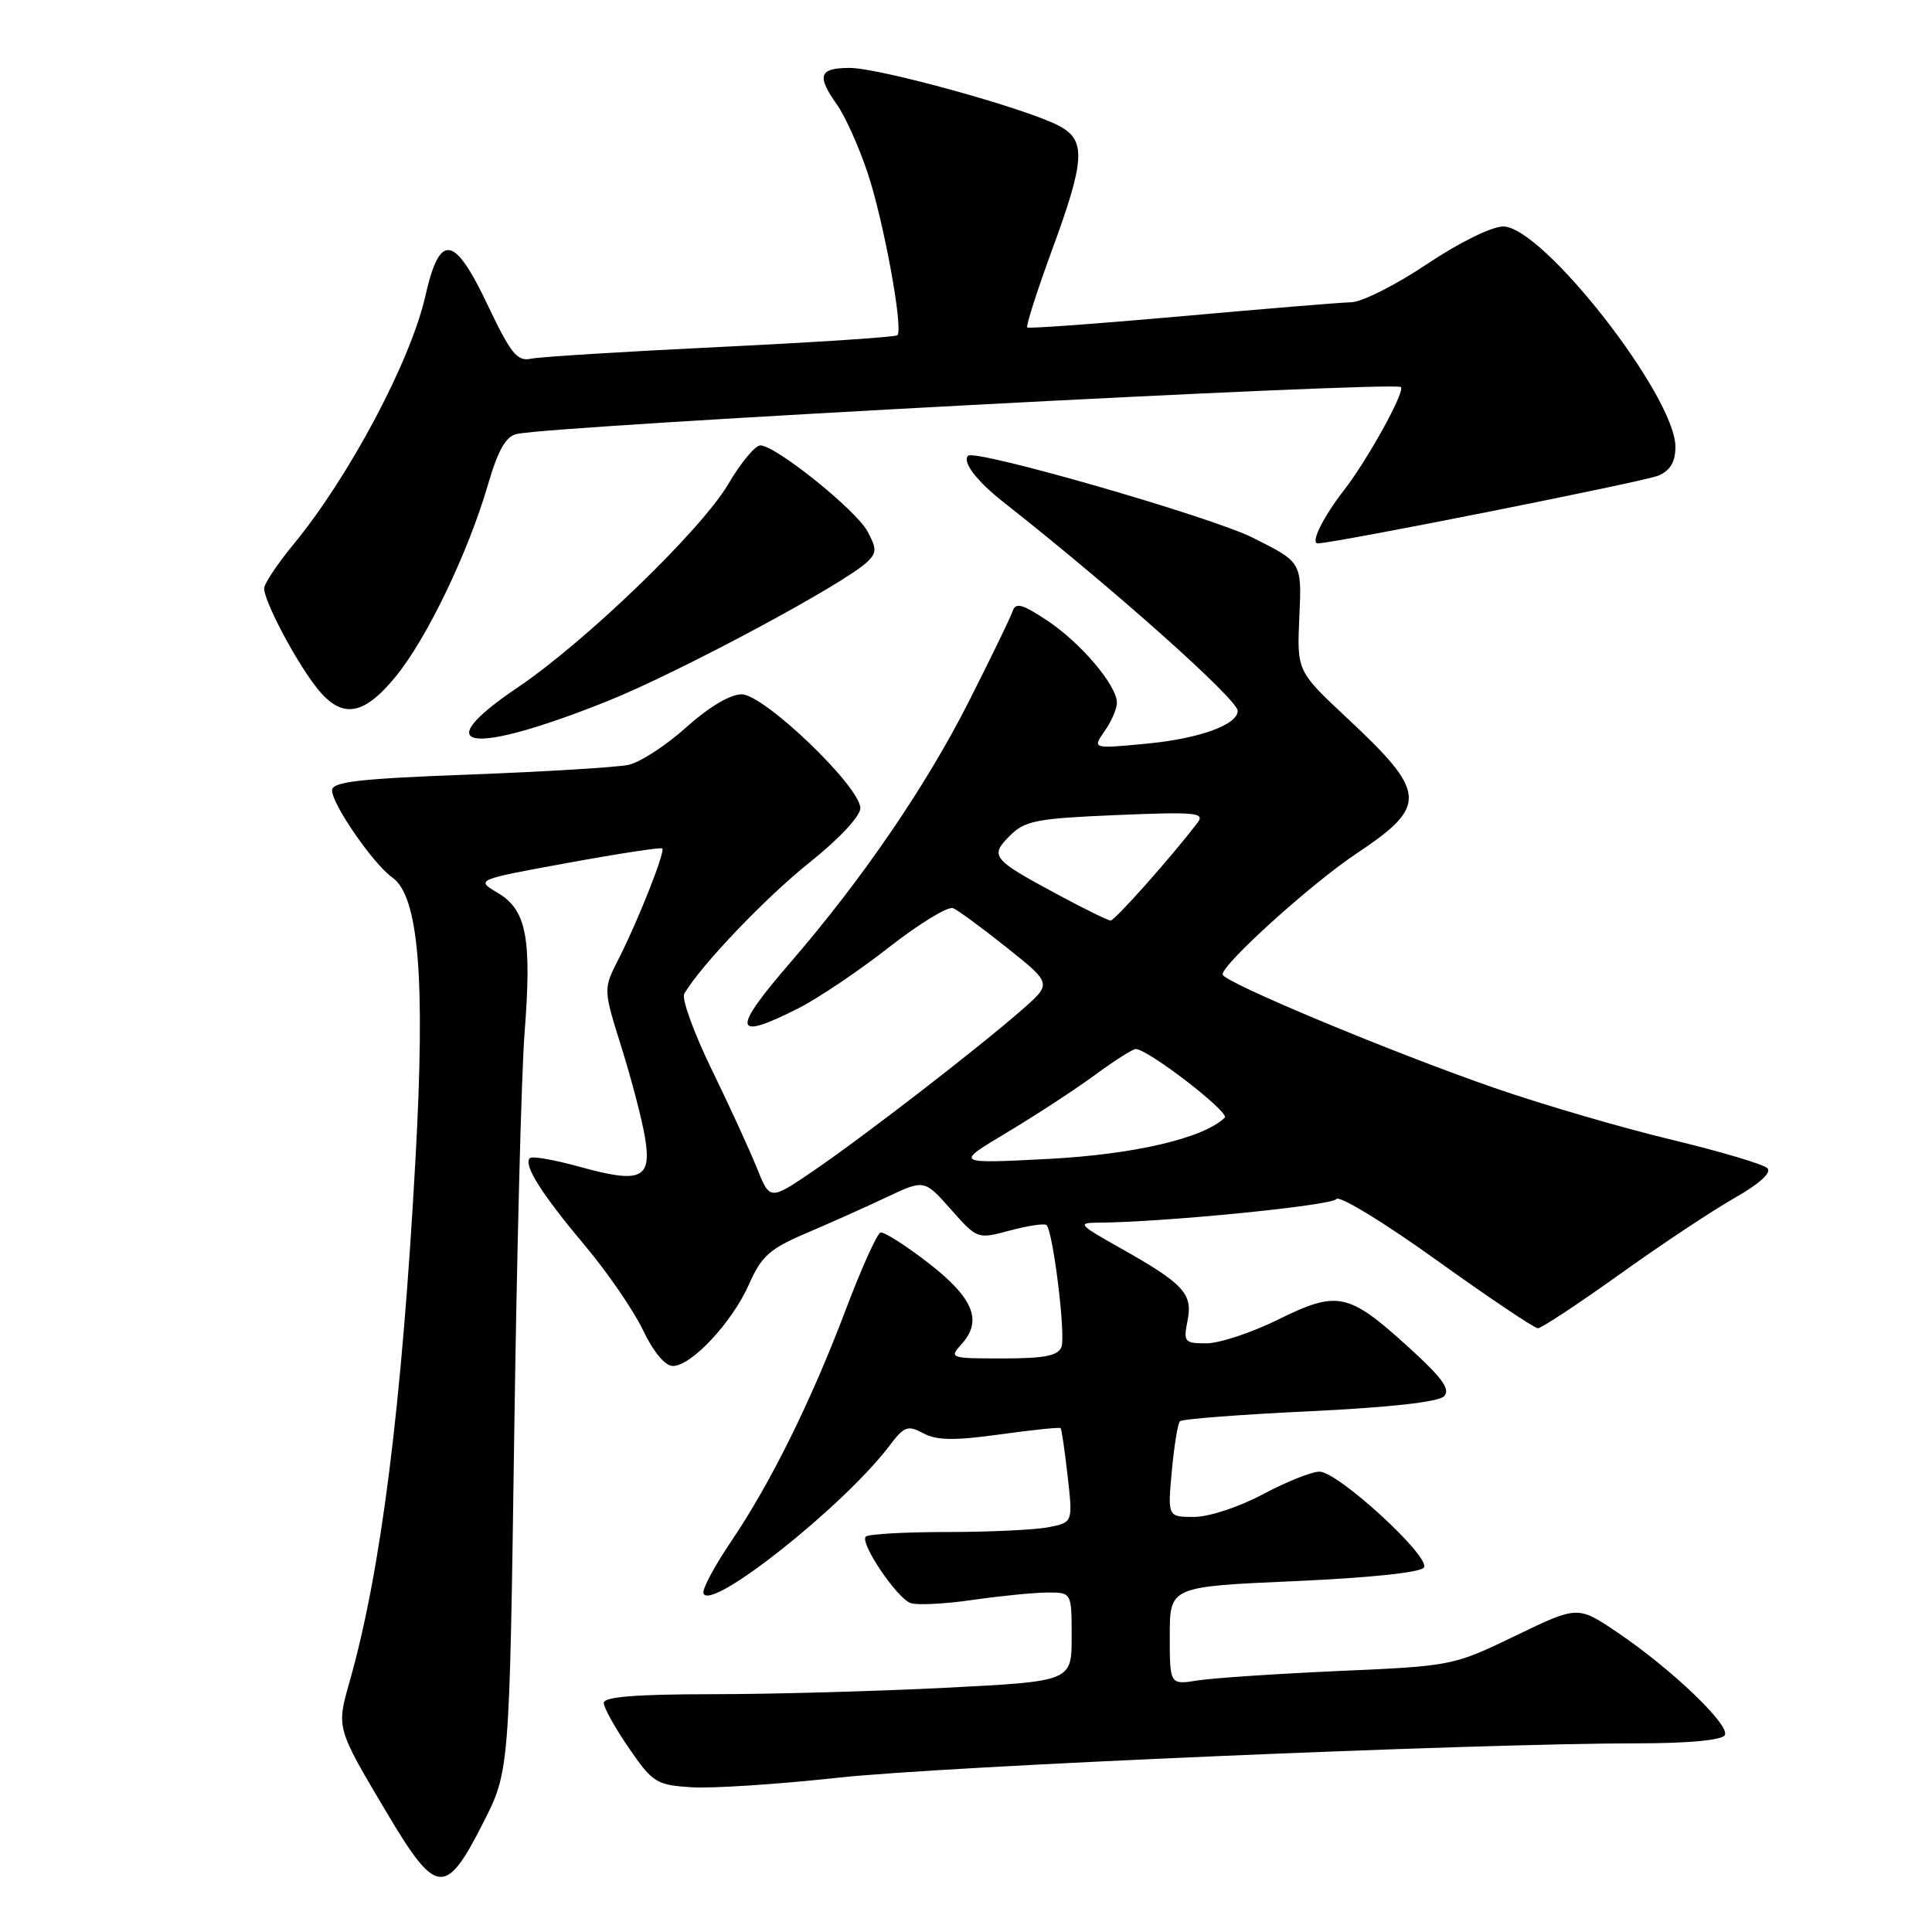 <?xml version="1.0" encoding="UTF-8" standalone="no"?>
<!DOCTYPE svg PUBLIC "-//W3C//DTD SVG 1.1//EN" "http://www.w3.org/Graphics/SVG/1.1/DTD/svg11.dtd" >
<svg xmlns="http://www.w3.org/2000/svg" xmlns:xlink="http://www.w3.org/1999/xlink" version="1.1" viewBox="0 0 256 256">
 <g >
 <path fill="currentColor"
d=" M 63.99 241.60 C 67.50 234.71 67.50 234.71 68.13 190.60 C 68.47 166.35 69.09 142.16 69.51 136.85 C 70.48 124.32 69.77 120.57 65.97 118.32 C 63.01 116.57 63.01 116.57 75.22 114.34 C 81.94 113.11 87.58 112.25 87.76 112.42 C 88.17 112.84 84.54 122.02 81.96 127.08 C 79.93 131.06 79.93 131.06 82.35 138.78 C 83.68 143.03 85.09 148.41 85.47 150.75 C 86.38 156.21 84.92 156.86 76.79 154.60 C 73.46 153.68 70.50 153.16 70.21 153.46 C 69.32 154.34 71.71 158.14 77.47 165.00 C 80.48 168.57 83.95 173.64 85.20 176.25 C 86.58 179.14 88.13 181.00 89.16 181.00 C 91.62 181.00 97.03 175.20 99.25 170.17 C 100.90 166.44 102.00 165.46 106.84 163.40 C 109.95 162.07 114.75 159.93 117.49 158.63 C 122.48 156.28 122.48 156.28 126.00 160.25 C 129.51 164.21 129.51 164.21 133.86 163.04 C 136.25 162.40 138.41 162.08 138.67 162.33 C 139.55 163.22 141.23 176.95 140.65 178.47 C 140.20 179.65 138.40 180.00 132.88 180.00 C 125.86 180.00 125.73 179.96 127.43 178.08 C 130.22 174.99 128.98 171.97 123.00 167.34 C 119.97 165.00 117.13 163.19 116.67 163.32 C 116.22 163.45 114.15 168.04 112.07 173.53 C 107.48 185.67 102.09 196.56 96.83 204.32 C 94.66 207.53 93.03 210.59 93.21 211.12 C 94.05 213.65 111.80 199.57 117.84 191.59 C 119.81 188.98 120.28 188.81 122.35 189.92 C 124.13 190.87 126.45 190.90 132.48 190.07 C 136.79 189.47 140.41 189.09 140.54 189.24 C 140.67 189.38 141.09 192.25 141.47 195.61 C 142.16 201.72 142.16 201.72 138.96 202.36 C 137.19 202.71 131.16 203.00 125.54 203.00 C 119.93 203.00 115.06 203.27 114.72 203.61 C 113.90 204.43 118.79 211.70 120.64 212.41 C 121.44 212.72 125.12 212.54 128.80 212.01 C 132.49 211.48 136.96 211.03 138.75 211.02 C 142.00 211.00 142.00 211.00 142.00 216.89 C 142.00 222.79 142.00 222.79 125.25 223.64 C 116.04 224.11 102.09 224.49 94.25 224.49 C 84.25 224.50 80.00 224.84 80.00 225.64 C 80.00 226.27 81.50 228.97 83.34 231.64 C 86.48 236.21 86.98 236.52 91.59 236.82 C 94.29 237.00 103.03 236.43 111.00 235.56 C 125.08 234.02 195.44 231.00 217.13 231.00 C 223.67 231.00 228.14 230.58 228.54 229.93 C 229.33 228.65 221.52 221.17 214.28 216.28 C 209.06 212.76 209.06 212.76 200.78 216.76 C 192.57 220.72 192.37 220.76 177.50 221.41 C 169.25 221.78 160.81 222.34 158.75 222.66 C 155.00 223.26 155.00 223.26 155.00 216.75 C 155.00 210.24 155.00 210.24 171.51 209.51 C 181.53 209.07 188.28 208.36 188.68 207.70 C 189.57 206.27 177.28 195.00 174.84 195.00 C 173.81 195.00 170.43 196.35 167.34 198.00 C 164.17 199.69 160.19 201.00 158.22 201.00 C 154.72 201.00 154.72 201.00 155.27 194.92 C 155.58 191.58 156.06 188.61 156.35 188.32 C 156.64 188.03 164.37 187.43 173.53 187.00 C 184.16 186.49 190.61 185.77 191.35 185.01 C 192.23 184.10 191.08 182.53 186.50 178.38 C 178.65 171.27 177.21 170.97 169.34 174.86 C 165.83 176.59 161.56 178.00 159.86 178.00 C 156.93 178.00 156.79 177.82 157.36 174.97 C 158.07 171.40 156.84 170.09 148.25 165.26 C 142.93 162.27 142.73 162.02 145.50 162.01 C 154.12 161.96 176.54 159.74 177.07 158.88 C 177.41 158.34 183.37 161.96 190.31 166.95 C 197.26 171.93 203.32 176.00 203.78 176.00 C 204.24 176.00 209.09 172.80 214.56 168.89 C 220.03 164.97 226.89 160.41 229.82 158.75 C 233.14 156.86 234.78 155.38 234.19 154.79 C 233.67 154.27 227.91 152.56 221.38 150.99 C 214.84 149.42 204.32 146.34 198.00 144.15 C 184.30 139.40 162.00 130.09 162.00 129.12 C 162.00 127.71 173.73 117.11 179.68 113.14 C 189.25 106.76 189.14 105.10 178.48 95.13 C 171.85 88.93 171.85 88.93 172.17 81.71 C 172.50 74.50 172.50 74.50 166.00 71.25 C 160.43 68.46 129.20 59.47 128.27 60.39 C 127.47 61.19 129.42 63.75 132.92 66.50 C 147.36 77.85 164.00 92.67 164.00 94.19 C 164.00 96.02 158.95 97.86 152.11 98.52 C 144.73 99.23 144.73 99.23 146.36 96.89 C 147.26 95.61 148.00 93.91 148.00 93.12 C 148.00 90.83 143.19 85.15 138.75 82.22 C 135.42 80.01 134.57 79.79 134.17 81.01 C 133.89 81.83 131.28 87.22 128.35 93.00 C 122.72 104.13 114.22 116.56 104.75 127.51 C 96.87 136.63 97.11 138.00 105.80 133.60 C 108.41 132.28 113.81 128.64 117.81 125.51 C 121.81 122.38 125.63 120.05 126.29 120.34 C 126.96 120.62 130.17 122.98 133.44 125.59 C 139.38 130.33 139.38 130.33 135.44 133.78 C 129.64 138.87 114.35 150.67 107.76 155.16 C 102.01 159.07 102.01 159.07 100.30 154.78 C 99.35 152.43 96.65 146.52 94.28 141.67 C 91.92 136.81 90.29 132.31 90.67 131.67 C 92.89 127.89 101.44 118.94 107.25 114.30 C 111.16 111.19 114.00 108.14 114.00 107.09 C 114.00 104.24 101.24 92.00 98.27 92.00 C 96.75 92.00 93.90 93.70 90.92 96.38 C 88.25 98.79 84.80 101.02 83.28 101.35 C 81.75 101.67 72.29 102.25 62.25 102.63 C 47.53 103.18 44.00 103.59 44.00 104.73 C 44.00 106.58 49.50 114.53 51.98 116.27 C 55.48 118.73 56.38 129.59 55.06 153.48 C 53.25 186.30 50.50 208.11 46.33 222.80 C 44.57 229.01 44.54 228.90 51.29 240.26 C 57.80 251.21 59.04 251.34 63.99 241.60 Z  M 80.50 92.90 C 90.02 89.08 111.89 77.36 114.93 74.44 C 116.17 73.25 116.18 72.70 114.96 70.43 C 113.43 67.57 102.74 58.99 100.74 59.02 C 100.06 59.03 98.15 61.33 96.50 64.14 C 92.91 70.24 77.57 85.05 68.54 91.13 C 56.39 99.33 62.28 100.19 80.50 92.90 Z  M 52.43 89.65 C 56.56 84.61 62.03 73.24 64.66 64.21 C 66.02 59.58 67.03 57.81 68.50 57.50 C 73.80 56.36 184.82 50.48 185.63 51.29 C 186.21 51.88 181.20 60.95 178.08 64.96 C 175.31 68.52 173.60 72.00 174.61 72.00 C 176.73 72.00 217.96 63.80 219.75 63.02 C 221.33 62.34 222.00 61.19 222.00 59.20 C 222.00 52.50 204.40 29.99 199.18 30.01 C 197.64 30.02 193.33 32.15 189.05 35.01 C 184.96 37.76 180.46 40.02 179.05 40.05 C 177.65 40.08 167.50 40.92 156.50 41.91 C 145.50 42.89 136.33 43.56 136.12 43.39 C 135.92 43.22 137.38 38.64 139.37 33.21 C 143.82 21.11 143.95 18.54 140.24 16.63 C 135.78 14.32 116.51 9.00 112.60 9.00 C 108.52 9.00 108.17 10.02 110.92 13.89 C 111.97 15.37 113.78 19.38 114.93 22.80 C 117.06 29.11 119.73 43.61 118.91 44.42 C 118.67 44.66 108.13 45.36 95.49 45.97 C 82.84 46.58 71.54 47.28 70.36 47.53 C 68.53 47.92 67.69 46.88 64.62 40.42 C 60.18 31.06 58.27 30.78 56.36 39.23 C 54.40 47.87 46.27 63.17 38.85 72.18 C 36.73 74.75 35.00 77.36 35.00 77.97 C 35.00 79.60 38.86 87.01 41.67 90.75 C 45.11 95.34 48.01 95.05 52.43 89.65 Z  M 133.39 150.08 C 137.17 147.82 142.41 144.40 145.02 142.49 C 147.63 140.57 150.09 139.00 150.48 139.00 C 152.10 139.00 163.00 147.40 162.28 148.10 C 159.47 150.83 150.25 152.98 138.79 153.57 C 126.50 154.20 126.50 154.20 133.39 150.08 Z  M 140.05 118.48 C 131.44 113.84 131.12 113.44 133.81 110.74 C 135.81 108.74 137.32 108.45 147.94 108.00 C 158.41 107.56 159.70 107.68 158.69 109.00 C 155.21 113.56 147.71 122.00 147.15 121.98 C 146.79 121.96 143.60 120.39 140.05 118.48 Z "/>
</g>
</svg>